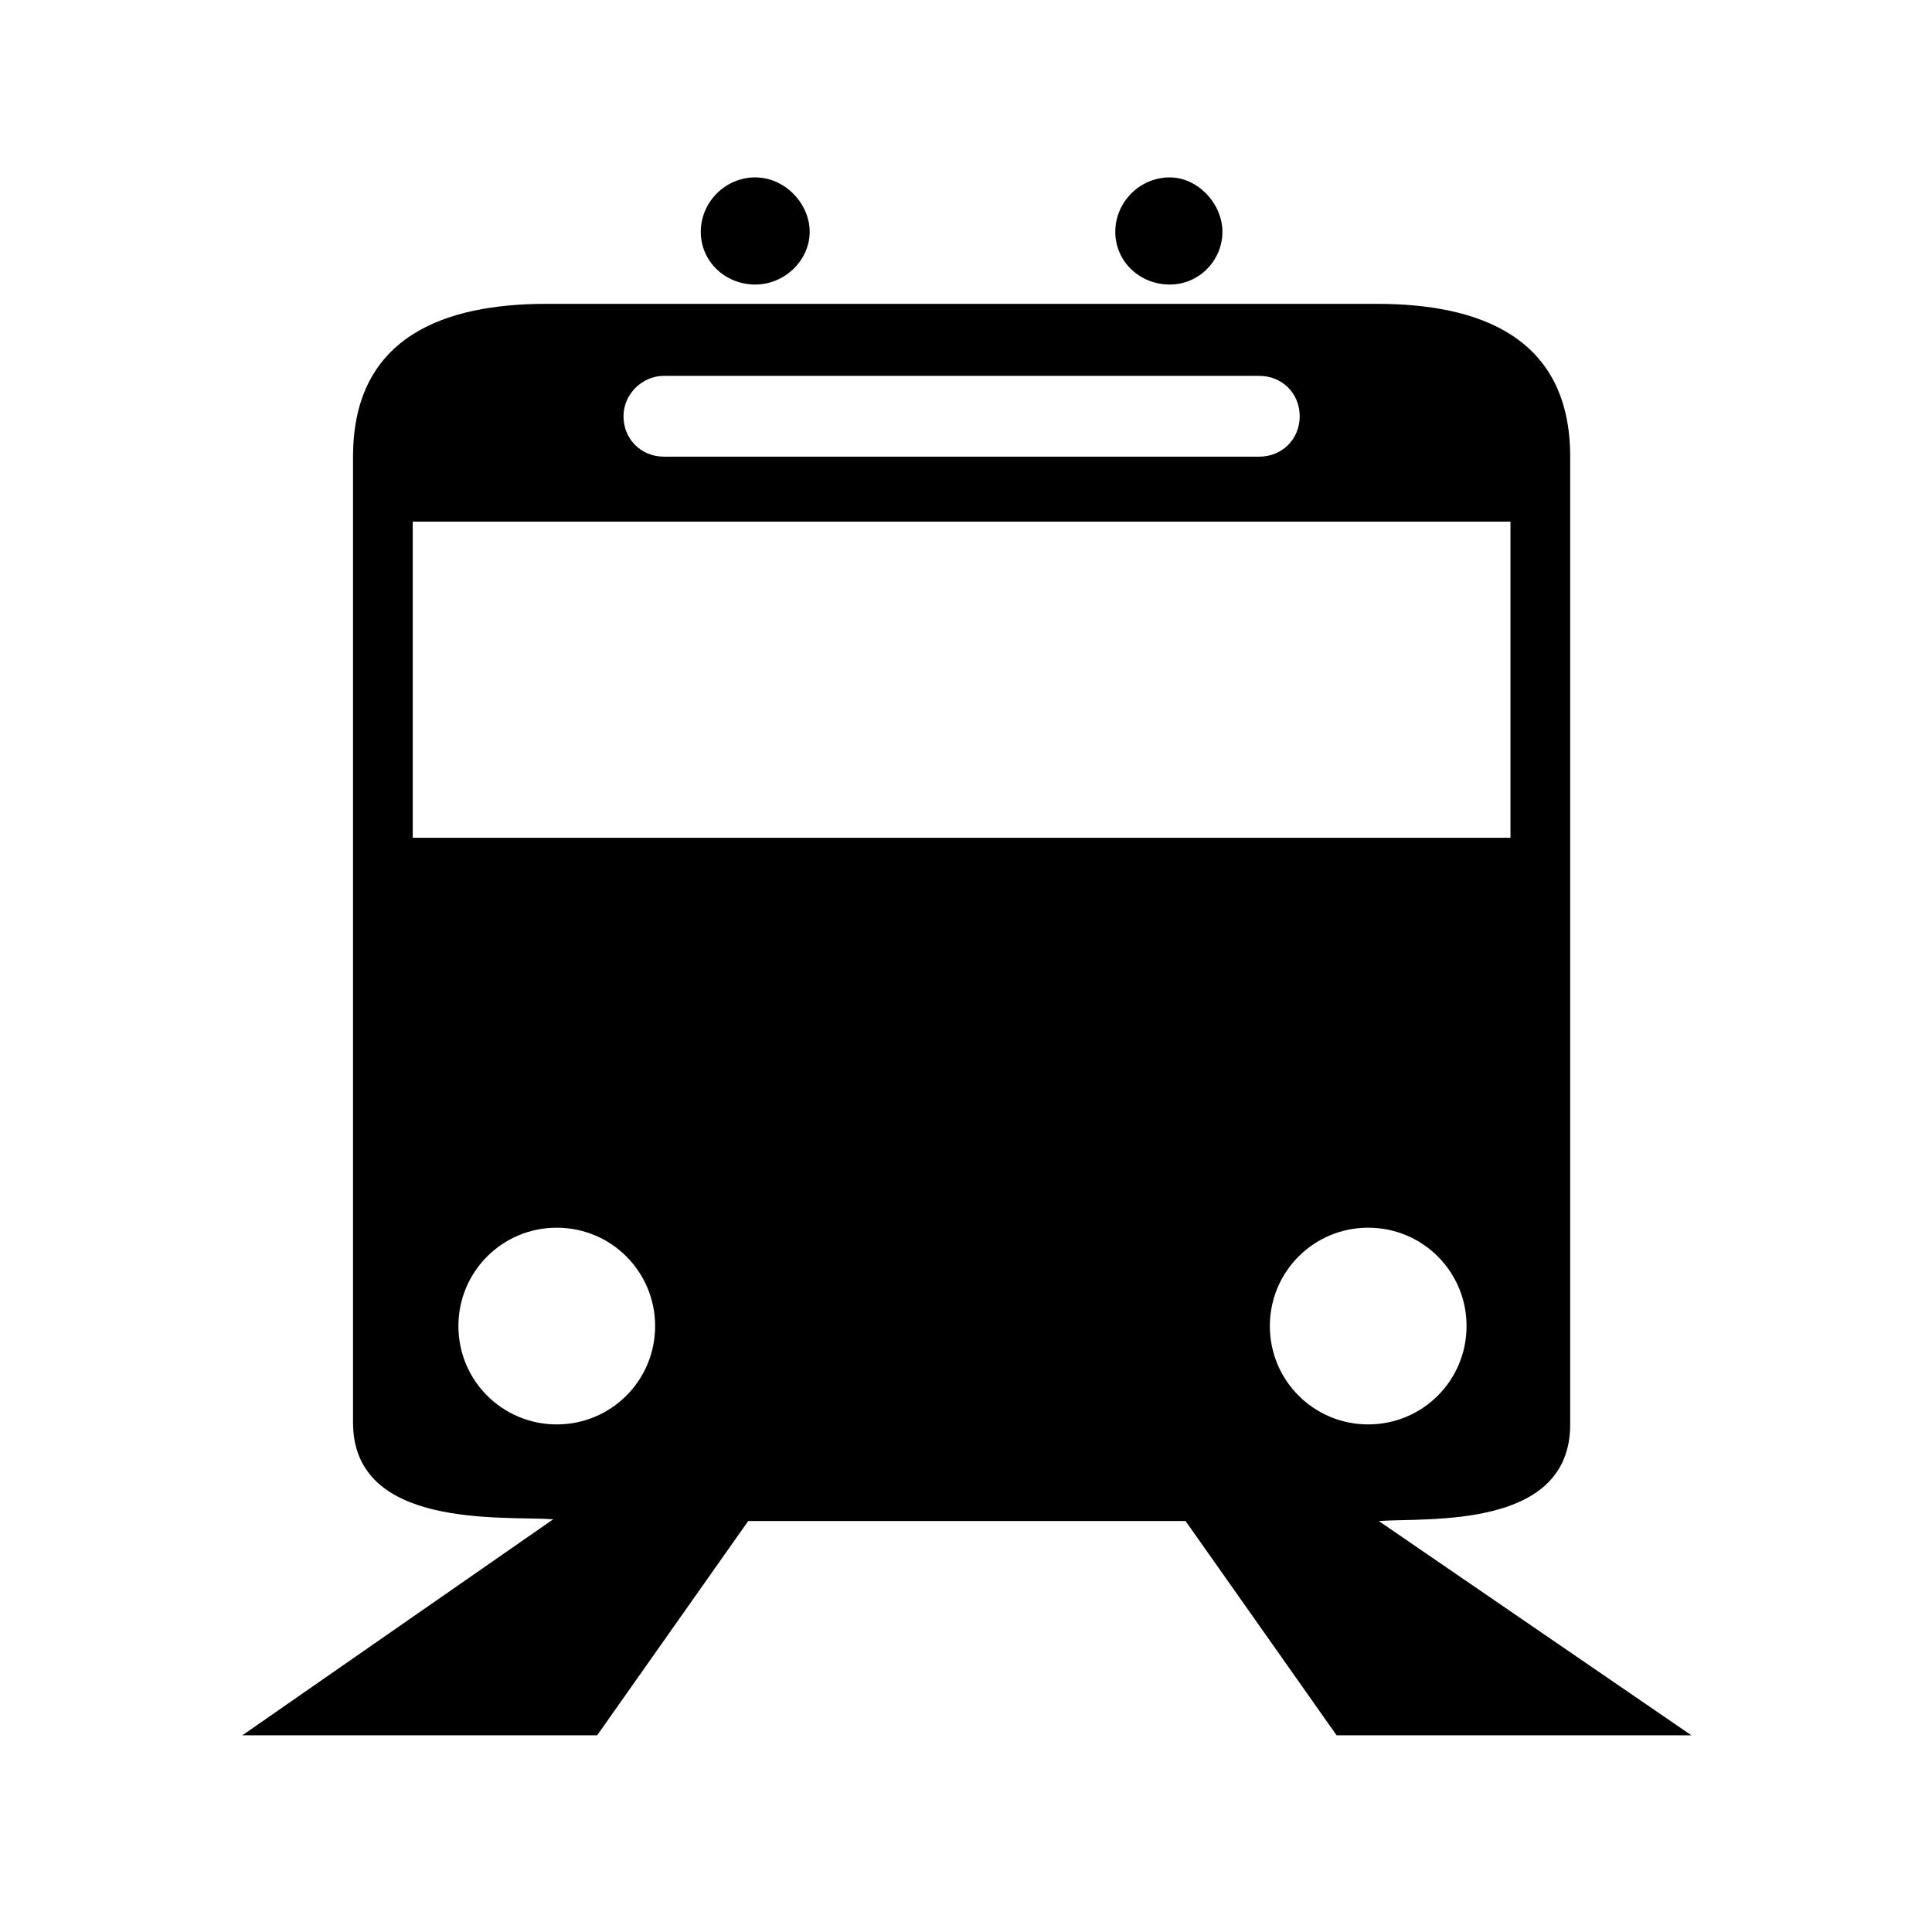 <?xml version="1.0" encoding="utf-8"?>
<!-- Generator: Adobe Illustrator 28.3.0, SVG Export Plug-In . SVG Version: 6.00 Build 0)  -->
<svg version="1.1" id="ds44-icons" xmlns="http://www.w3.org/2000/svg" xmlns:xlink="http://www.w3.org/1999/xlink" x="0px" y="0px"
	 viewBox="0 0 110 110" style="enable-background:new 0 0 110 110;" xml:space="preserve">
<path d="M43,16.2c1.7,0,3.1-1.4,3.1-3s-1.4-3.1-3.1-3.1c-1.7,0-3.1,1.4-3.1,3.1S41.3,16.2,43,16.2 M77.9,81.1
	c-3.1,0-5.6-2.5-5.6-5.6c0-3.1,2.5-5.6,5.6-5.6s5.6,2.5,5.6,5.6S81,81.1,77.9,81.1 M31.7,81.1c-3.1,0-5.6-2.5-5.6-5.6
	c0-3.1,2.5-5.6,5.6-5.6s5.6,2.5,5.6,5.6S34.8,81.1,31.7,81.1 M23.5,29.7H86v18H23.5C23.5,47.7,23.5,29.7,23.5,29.7z M37.8,21.4h33.9
	c1.3,0,2.3,1,2.3,2.3S73,26,71.7,26H37.8c-1.3,0-2.3-1-2.3-2.3S36.6,21.4,37.8,21.4 M78.5,86.6c2.8-0.2,10.9,0.5,10.9-5.5V26
	c0-6.9-5.3-8.7-11-8.7H31.1c-5.7,0-11,1.8-11,8.7V81c0,6.1,8.6,5.3,11.4,5.5L13.8,98.8l20.2,0l8.6-12.2h24.9l8.6,12.2l20.2,0
	L78.5,86.6L78.5,86.6z M66.6,16.2c1.7,0,3-1.4,3-3s-1.4-3.1-3-3.1c-1.7,0-3.1,1.4-3.1,3.1S64.9,16.2,66.6,16.2"/>
</svg>
